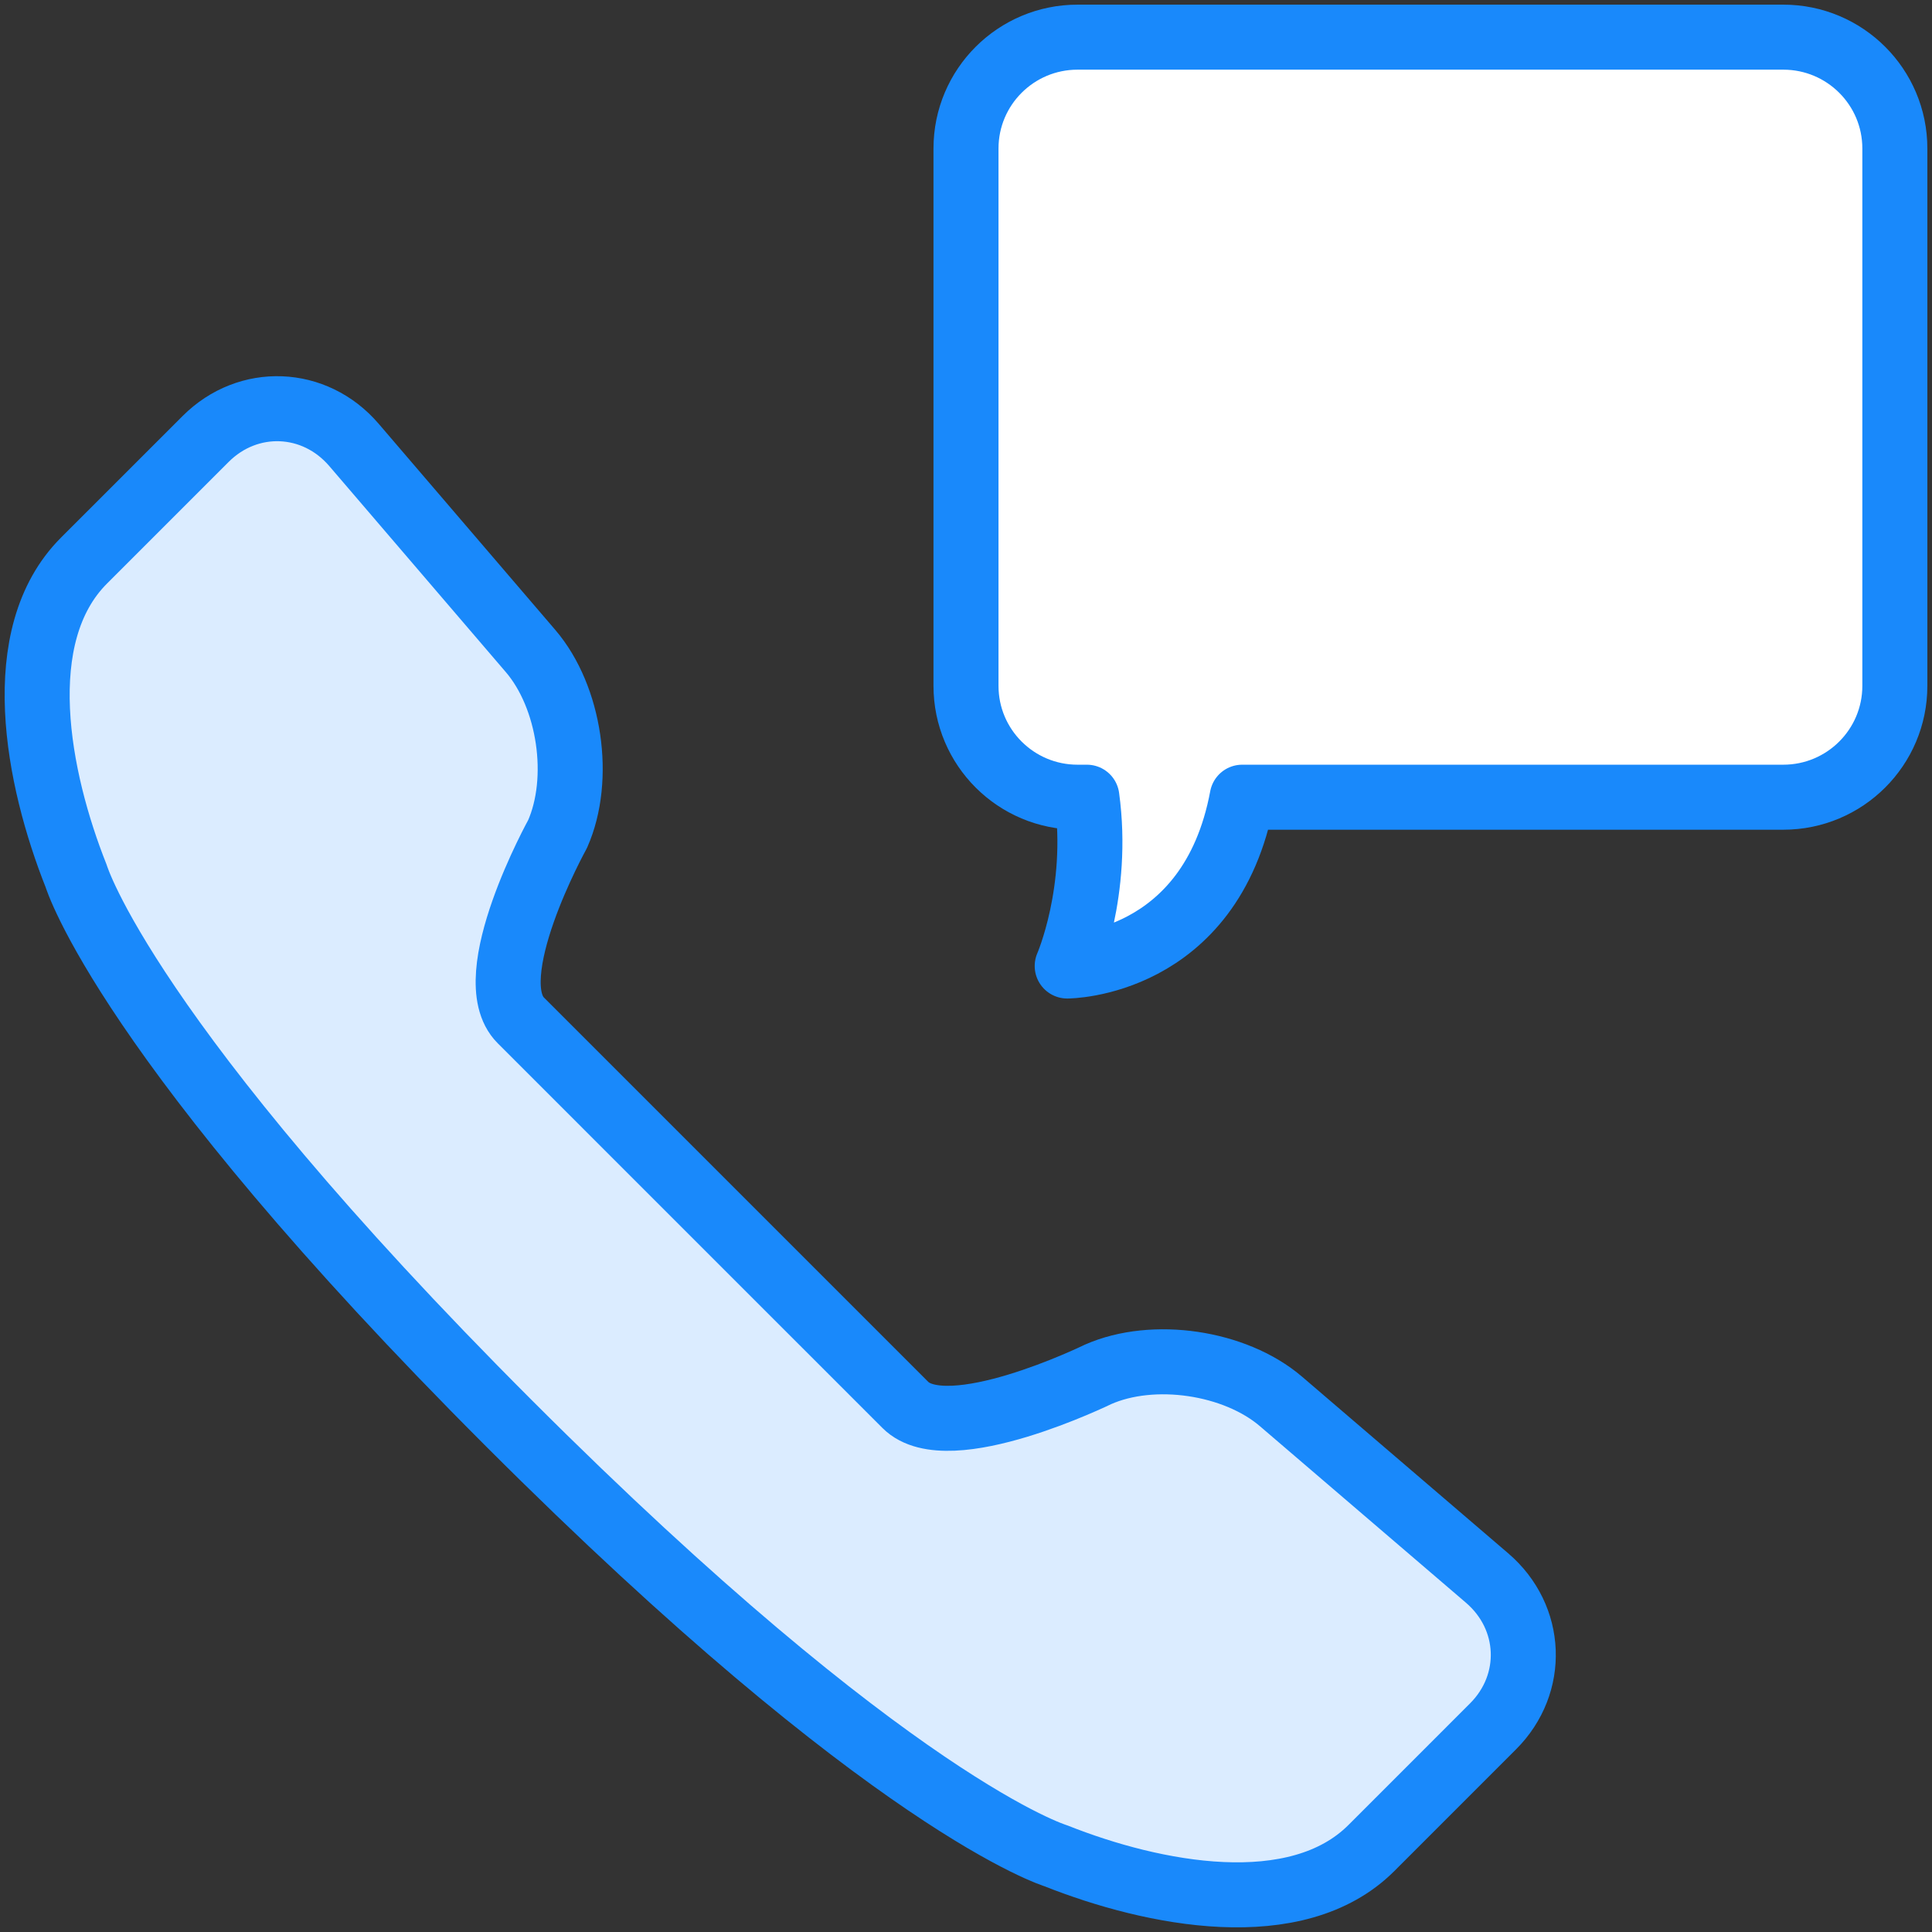 <?xml version="1.0" encoding="UTF-8"?>
<svg width="104px" height="104px" viewBox="0 0 104 104" version="1.1" xmlns="http://www.w3.org/2000/svg" xmlns:xlink="http://www.w3.org/1999/xlink">
    <rect x="0" y="0" width="104" height="104" fill="#333333" stroke="none"/>
    <!-- Generator: Sketch 46.2 (44496) - http://www.bohemiancoding.com/sketch -->
    <title>communications-5</title>
    <desc>Created with Sketch.</desc>
    <defs></defs>
    <g id="ALL" stroke="none" stroke-width="1" fill="none" fill-rule="evenodd" stroke-linecap="round" stroke-linejoin="round">
        <g id="Primary" transform="translate(-208, -9907)" stroke="#1989FB" stroke-width="3.5">
            <g id="Group-15" transform="translate(200, 200)">
                <g id="communications-5" transform="translate(10, 9709)">
                    <path d="M28.015,42.896 C29.327,39.924 28.682,35.521 26.56,33.044 L17.054,21.949 C14.938,19.479 11.358,19.34 9.07,21.629 L2.521,28.177 C-1.507,32.205 0.014,39.917 2.103,45.166 C2.103,45.166 4.749,53.969 25.39,74.61 C46.031,95.251 54.834,97.897 54.834,97.897 C60.083,99.986 67.795,101.507 71.823,97.479 L78.371,90.93 C80.66,88.642 80.521,85.062 78.051,82.946 L66.956,73.44 C64.479,71.318 60.076,70.673 57.104,71.985 C57.104,71.985 49.035,75.928 46.737,73.629 L36.554,63.446 L26.033,52.925 C23.734,50.627 28.015,42.896 28.015,42.896 Z" id="Layer-1" fill="#DBECFF"></path>
                    <path d="M56.507,40.914 L56.006,40.914 C52.688,40.914 50,38.23 50,34.921 L50,5.993 C50,2.684 52.689,0 56.006,0 L93.994,0 C97.312,0 100,2.683 100,5.993 L100,34.921 C100,38.229 97.311,40.914 93.994,40.914 L64.867,40.914 C63.17,50 55.448,50 55.448,50 C55.448,50 57.202,45.991 56.507,40.914 L56.507,40.914 Z" id="Layer-2" fill="#FFFFFF"></path>
                </g>
            </g>
        </g>
    </g>
</svg>